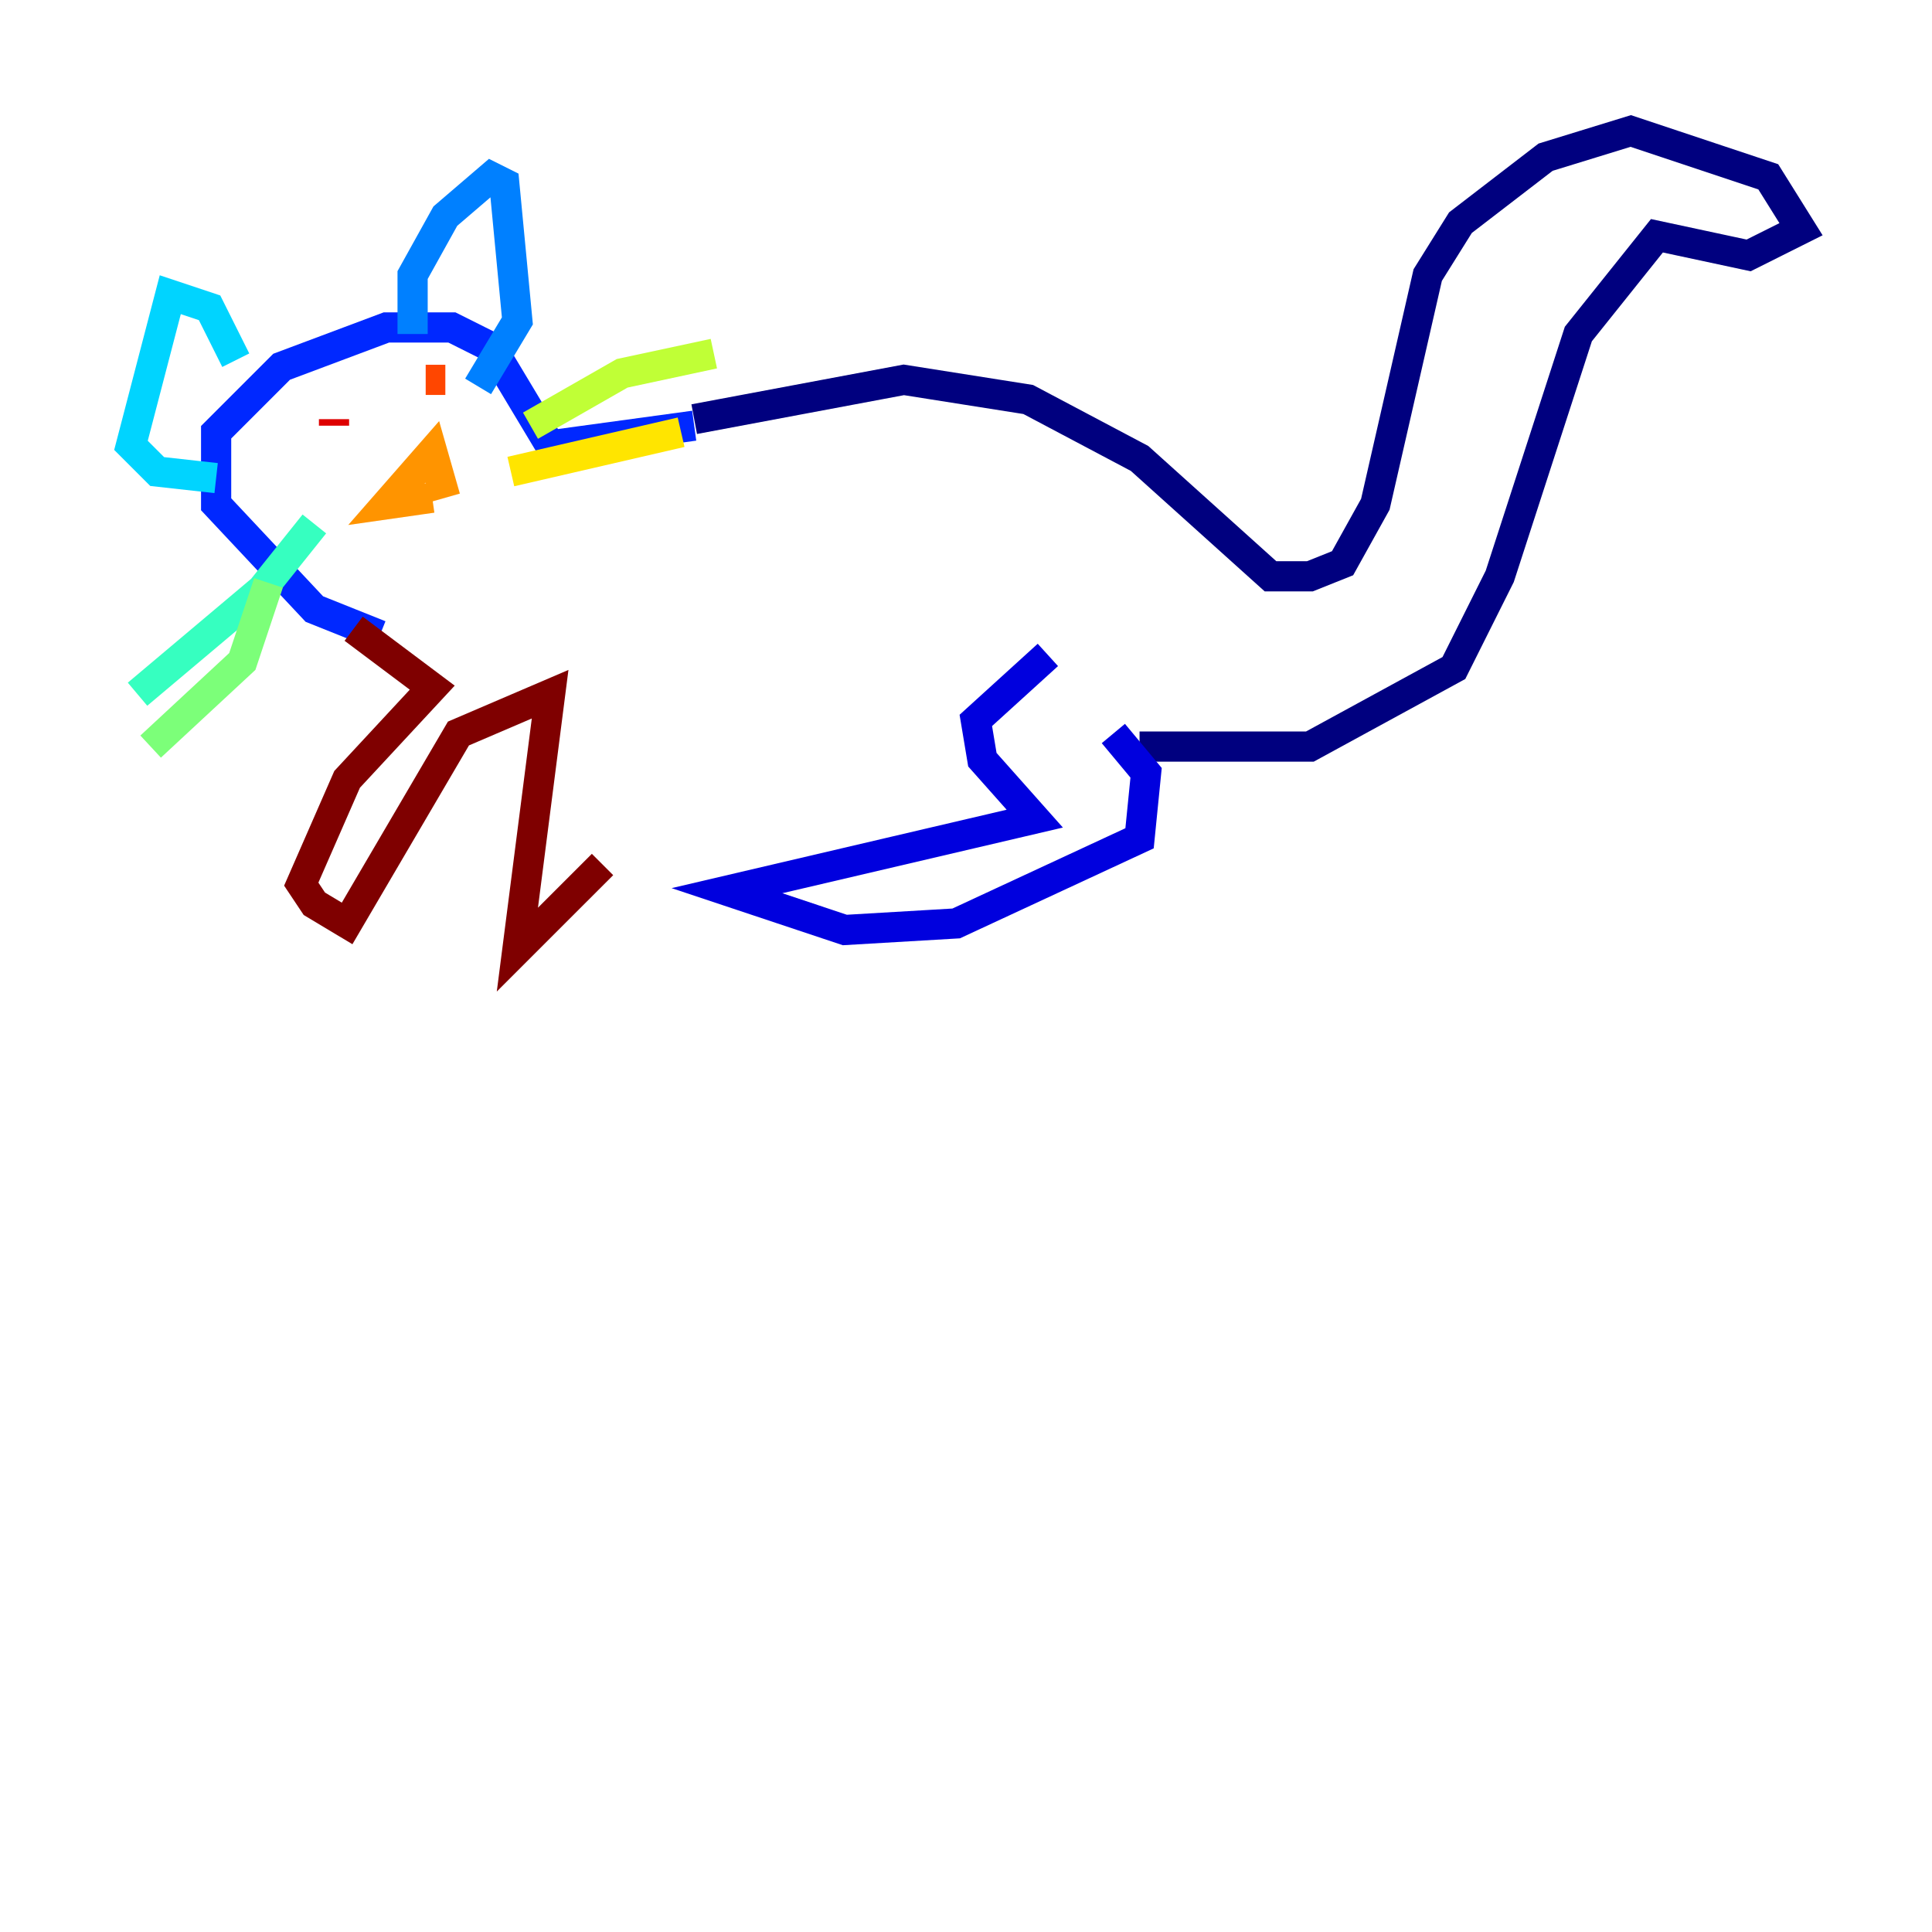 <?xml version="1.0" encoding="utf-8" ?>
<svg baseProfile="tiny" height="128" version="1.2" viewBox="0,0,128,128" width="128" xmlns="http://www.w3.org/2000/svg" xmlns:ev="http://www.w3.org/2001/xml-events" xmlns:xlink="http://www.w3.org/1999/xlink"><defs /><polyline fill="none" points="45.993,27.77 59.878,25.166 68.122,26.468 75.498,30.373 84.176,38.183 86.78,38.183 88.949,37.315 91.119,33.41 94.59,18.224 96.759,14.752 102.4,10.414 108.041,8.678 117.153,11.715 119.322,15.186 115.851,16.922 109.776,15.62 104.57,22.129 99.363,38.183 96.325,44.258 86.78,49.464 75.498,49.464" stroke="#00007f" stroke-width="2" /><polyline fill="none" points="69.424,43.39 64.651,47.729 65.085,50.332 68.556,54.237 48.163,59.01 55.973,61.614 63.349,61.18 75.498,55.539 75.932,51.2 73.763,48.597" stroke="#0000de" stroke-width="2" /><polyline fill="none" points="45.993,28.203 36.447,29.505 32.542,22.997 29.939,21.695 25.6,21.695 18.658,24.298 14.319,28.637 14.319,33.41 20.827,40.352 25.166,42.088" stroke="#0028ff" stroke-width="2" /><polyline fill="none" points="27.336,22.129 27.336,18.224 29.505,14.319 32.542,11.715 33.41,12.149 34.278,21.261 31.675,25.6" stroke="#0080ff" stroke-width="2" /><polyline fill="none" points="15.62,23.864 13.885,20.393 11.281,19.525 8.678,29.505 10.414,31.241 14.319,31.675" stroke="#00d4ff" stroke-width="2" /><polyline fill="none" points="20.827,34.712 17.356,39.051 9.112,45.993" stroke="#36ffc0" stroke-width="2" /><polyline fill="none" points="17.79,38.617 16.054,43.824 9.98,49.464" stroke="#7cff79" stroke-width="2" /><polyline fill="none" points="35.146,28.203 41.22,24.732 47.295,23.43" stroke="#c0ff36" stroke-width="2" /><polyline fill="none" points="33.844,31.241 45.125,28.637" stroke="#ffe500" stroke-width="2" /><polyline fill="none" points="29.505,32.976 28.637,29.939 25.6,33.41 28.637,32.976" stroke="#ff9400" stroke-width="2" /><polyline fill="none" points="29.505,25.166 28.203,25.166" stroke="#ff4600" stroke-width="2" /><polyline fill="none" points="22.129,27.77 22.129,28.203" stroke="#de0000" stroke-width="2" /><polyline fill="none" points="23.43,41.654 28.637,45.559 22.997,51.634 19.959,58.576 20.827,59.878 22.997,61.18 30.373,48.597 36.447,45.993 34.278,62.915 39.919,57.275" stroke="#7f0000" stroke-width="2" /></svg>